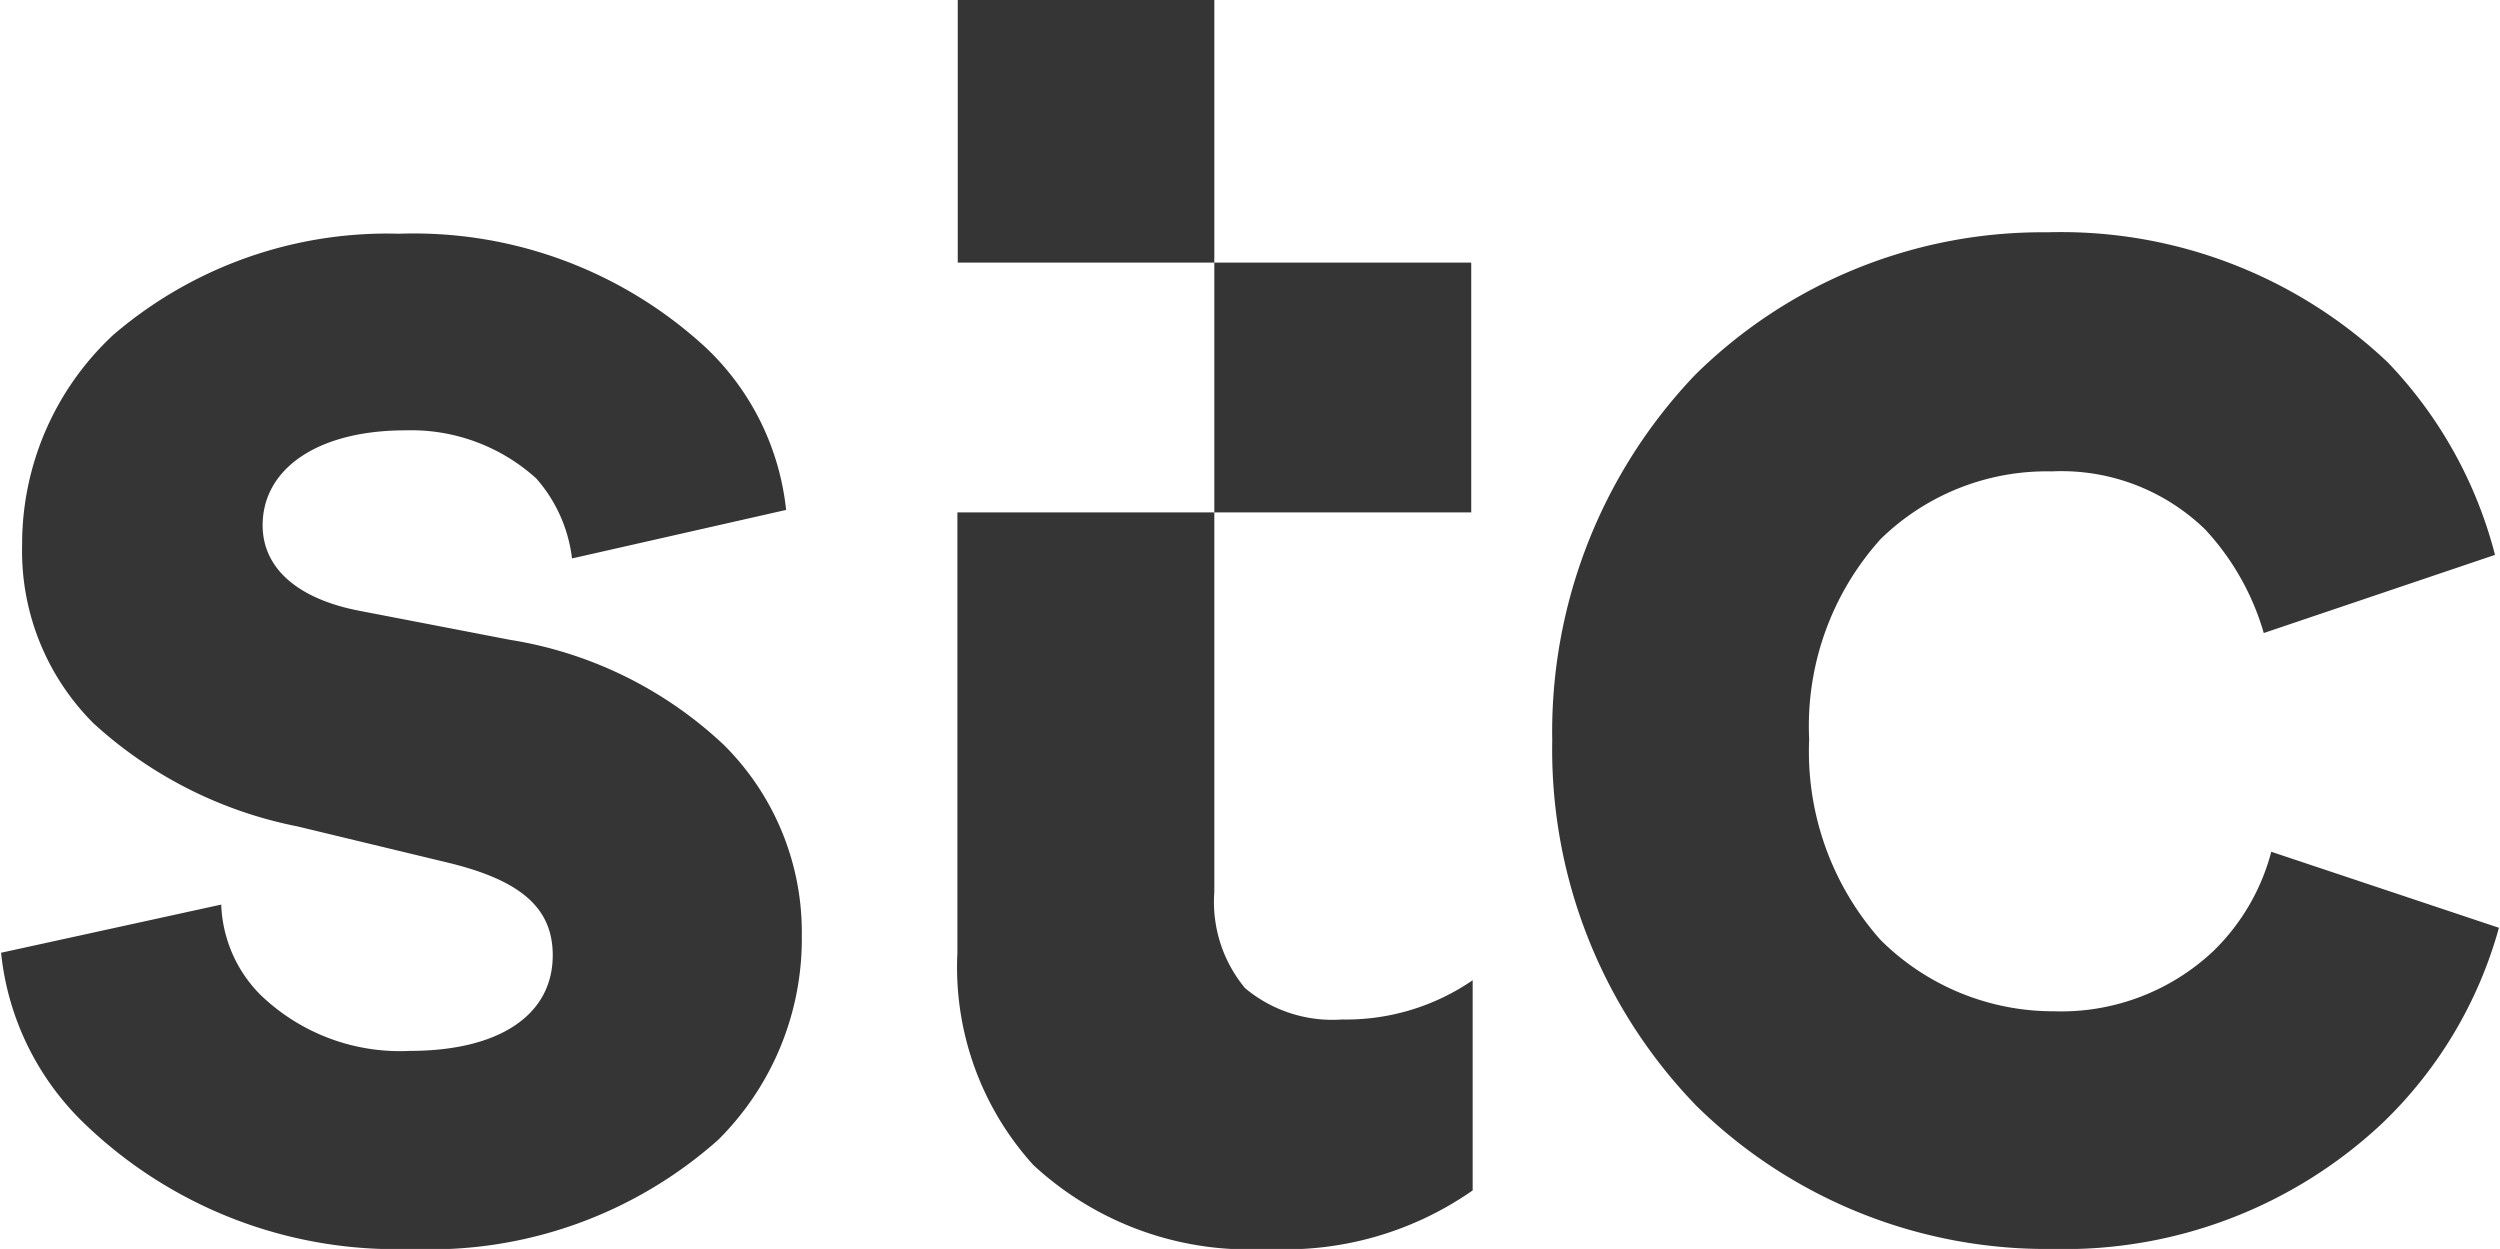 <svg data-name="Layer 1" xmlns="http://www.w3.org/2000/svg" viewBox="0 0 70.06 35"><path d="M51.48 35a12.14 12.14 0 0 0 8.62-3.06 7.94 7.94 0 0 0 2.34-5.72 7.4 7.4 0 0 0-2.18-5.34 11.34 11.34 0 0 0-6-2.95l-4.2-.81c-1.74-.33-2.73-1.19-2.73-2.4 0-1.57 1.52-2.66 4-2.66A5.22 5.22 0 0 1 55 13.41a4.13 4.13 0 0 1 1 2.24l6-1.36a7.31 7.31 0 0 0-2.23-4.53 12.06 12.06 0 0 0-8.62-3.21 11.79 11.79 0 0 0-8 2.83 8 8 0 0 0-2.56 5.89 6.82 6.82 0 0 0 2 5 11.87 11.87 0 0 0 5.72 2.89l4.15 1c2.07.49 3 1.26 3 2.61 0 1.69-1.52 2.68-4 2.68a5.63 5.63 0 0 1-4.2-1.58 3.77 3.77 0 0 1-1.09-2.52L40 26.7a7.73 7.73 0 0 0 2.35 4.8 12.57 12.57 0 0 0 9.13 3.5m46 0a13 13 0 0 0 9.27-3.54A12 12 0 0 0 110 26l-6.38-2.13a6 6 0 0 1-1.62 2.78 6.22 6.22 0 0 1-4.47 1.69 6.86 6.86 0 0 1-4.86-2 7.94 7.94 0 0 1-2-5.62 7.83 7.83 0 0 1 2-5.61 6.66 6.66 0 0 1 4.8-1.9 5.78 5.78 0 0 1 4.3 1.63 7.2 7.2 0 0 1 1.64 2.9l6.48-2.19a12.17 12.17 0 0 0-3-5.39 13.3 13.3 0 0 0-9.55-3.65 13.84 13.84 0 0 0-9.87 4 14.49 14.49 0 0 0-4 10.25A14.34 14.34 0 0 0 87.52 31a14 14 0 0 0 10 4m-22 0a9.16 9.16 0 0 0 5.72-1.64v-5.89a6.26 6.26 0 0 1-3.66 1.1 3.81 3.81 0 0 1-2.72-.88A3.78 3.78 0 0 1 74 25V0h-7.19v7.36H81.2v7H66.8v12.35a8.25 8.25 0 0 0 2.13 5.94A8.89 8.89 0 0 0 75.48 35" transform="translate(-39.97)" style="fill:#353535"/></svg>